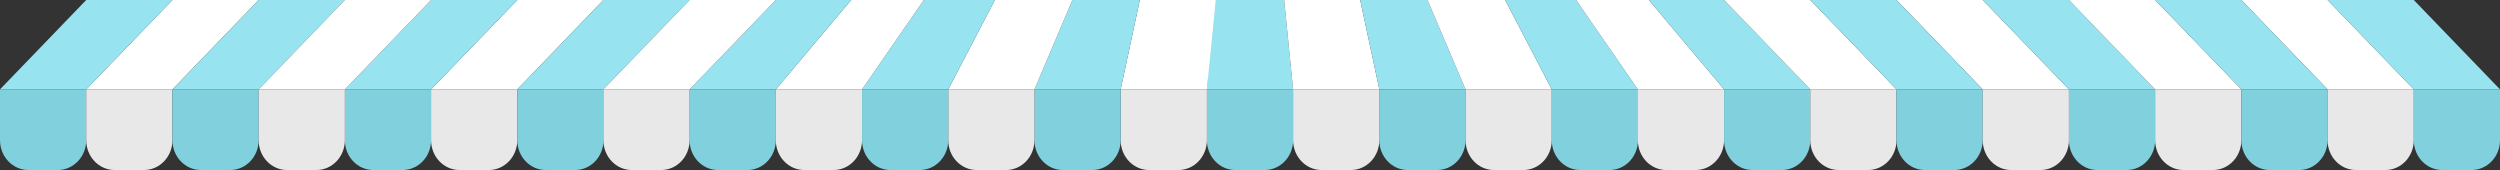 <?xml version="1.0" encoding="utf-8"?>
<!-- Generator: Adobe Illustrator 24.2.0, SVG Export Plug-In . SVG Version: 6.00 Build 0)  -->
<svg version="1.1" id="Layer_1" xmlns="http://www.w3.org/2000/svg" xmlns:xlink="http://www.w3.org/1999/xlink" x="0px" y="0px"
	 viewBox="0 0 1983.4 134.9" style="enable-background:new 0 0 1983.4 134.9;" xml:space="preserve">
<rect x="0" y="0" width="1983.4" height="134.9" fill="#333333" stroke="none"/>
<style type="text/css">
	.st0{fill:#81D0DD;}
	.st1{fill:#E8E8E8;}
	.st2{fill:#97E3F0;}
	.st3{fill:#FFFFFF;}
</style>
<path class="st0" d="M1003.3,70.9h-23.2h-22.6v23.7v13.1v3.5c0,13.1,10.1,23.7,22.6,23.7h23.2c12.5,0,22.6-10.6,22.6-23.7v-3.5V94.6
	V70.9H1003.3z"/>
<path class="st0" d="M1140.1,70.9h-23.2h-22.6v23.7v13.1v3.5c0,13.1,10.1,23.7,22.6,23.7h23.2c12.5,0,22.6-10.6,22.6-23.7v-3.5V94.6
	V70.9H1140.1z"/>
<path class="st1" d="M1208.5,70.9h-23.2h-22.6v23.7v13.1v3.5c0,13.1,10.1,23.7,22.6,23.7h23.2c12.5,0,22.6-10.6,22.6-23.7v-3.5V94.6
	V70.9H1208.5z"/>
<path class="st0" d="M1276.9,70.9h-23.2h-22.6v23.7v13.1v3.5c0,13.1,10.1,23.7,22.6,23.7h23.2c12.5,0,22.6-10.6,22.6-23.7v-3.5V94.6
	V70.9H1276.9z"/>
<path class="st1" d="M1345.3,70.9H1322h-22.6v23.7v13.1v3.5c0,13.1,10.1,23.7,22.6,23.7h23.2c12.5,0,22.6-10.6,22.6-23.7v-3.5V94.6
	V70.9H1345.3z"/>
<path class="st0" d="M1413.6,70.9h-23.2h-22.6v23.7v13.1v3.5c0,13.1,10.1,23.7,22.6,23.7h23.2c12.5,0,22.6-10.6,22.6-23.7v-3.5V94.6
	V70.9H1413.6z"/>
<path class="st1" d="M1482,70.9h-23.2h-22.6v23.7v13.1v3.5c0,13.1,10.1,23.7,22.6,23.7h23.2c12.5,0,22.6-10.6,22.6-23.7v-3.5V94.6
	V70.9H1482z"/>
<path class="st0" d="M1550.4,70.9h-23.2h-22.6v23.7v13.1v3.5c0,13.1,10.1,23.7,22.6,23.7h23.2c12.5,0,22.6-10.6,22.6-23.7v-3.5V94.6
	V70.9H1550.4z"/>
<path class="st1" d="M1618.8,70.9h-23.2H1573v23.7v13.1v3.5c0,13.1,10.1,23.7,22.6,23.7h23.2c12.5,0,22.6-10.6,22.6-23.7v-3.5V94.6
	V70.9H1618.8z"/>
<path class="st0" d="M1687.2,70.9H1664h-22.6v23.7v13.1v3.5c0,13.1,10.1,23.7,22.6,23.7h23.2c12.5,0,22.6-10.6,22.6-23.7v-3.5V94.6
	V70.9H1687.2z"/>
<path class="st0" d="M592.9,70.9h-23.2h-22.6v23.7v13.1v3.5c0,13.1,10.1,23.7,22.6,23.7h23.2c12.5,0,22.6-10.6,22.6-23.7v-3.5V94.6
	V70.9H592.9z"/>
<path class="st1" d="M1071.7,70.9h-23.2h-22.6v23.7v13.1v3.5c0,13.1,10.1,23.7,22.6,23.7h23.2c12.5,0,22.6-10.6,22.6-23.7v-3.5V94.6
	V70.9H1071.7z"/>
<path class="st1" d="M934.9,70.9h-23.2h-22.6v23.7v13.1v3.5c0,13.1,10.1,23.7,22.6,23.7h23.2c12.5,0,22.6-10.6,22.6-23.7v-3.5V94.6
	V70.9H934.9z"/>
<path class="st0" d="M866.5,70.9h-23.2h-22.6v23.7v13.1v3.5c0,13.1,10.1,23.7,22.6,23.7h23.2c12.5,0,22.6-10.6,22.6-23.7v-3.5V94.6
	V70.9H866.5z"/>
<path class="st1" d="M798.1,70.9h-23.2h-22.6v23.7v13.1v3.5c0,13.1,10.1,23.7,22.6,23.7h23.2c12.5,0,22.6-10.6,22.6-23.7v-3.5V94.6
	V70.9H798.1z"/>
<path class="st1" d="M661.3,70.9h-23.2h-22.6v23.7v13.1v3.5c0,13.1,10.1,23.7,22.6,23.7h23.2c12.5,0,22.6-10.6,22.6-23.7v-3.5V94.6
	V70.9H661.3z"/>
<path class="st0" d="M729.7,70.9h-23.2h-22.6v23.7v13.1v3.5c0,13.1,10.1,23.7,22.6,23.7h23.2c12.5,0,22.6-10.6,22.6-23.7v-3.5V94.6
	V70.9H729.7z"/>
<polygon class="st2" points="957.5,70.9 961.3,0 1018.8,0 1025.9,70.9 "/>
<polygon class="st3" points="1025.9,70.9 1094.3,70.9 1079.1,0 1018.8,0 "/>
<polygon class="st3" points="957.5,70.9 889.1,70.9 904.3,0 964.5,0 "/>
<polygon class="st2" points="1094.3,70.9 1079.1,0 1132.5,0 1162.7,70.9 "/>
<polygon class="st2" points="889.1,70.9 904.3,0 850.8,0 820.7,70.9 "/>
<polygon class="st3" points="1162.7,70.9 1231.1,70.9 1194.1,0 1132.5,0 "/>
<polygon class="st3" points="820.7,70.9 752.3,70.9 789.3,0 850.8,0 "/>
<polygon class="st2" points="1231.1,70.9 1299.4,70.9 1250.4,0 1194.1,0 "/>
<polygon class="st2" points="752.3,70.9 683.9,70.9 732.9,0 789.3,0 "/>
<polygon class="st3" points="1250.4,0 1299.4,70.9 1367.8,70.9 1308.1,0 "/>
<polygon class="st3" points="732.9,0 683.9,70.9 615.5,70.9 675.3,0 "/>
<polygon class="st2" points="1308.1,0 1367.8,70.9 1436.2,70.9 1367.8,0 "/>
<polygon class="st2" points="675.3,0 615.5,70.9 547.1,70.9 615.5,0 "/>
<polygon class="st3" points="1367.8,0 1436.2,70.9 1504.6,70.9 1436.2,0 "/>
<polygon class="st3" points="1504.6,0 1573,70.9 1641.4,70.9 1573,0 "/>
<polygon class="st2" points="1436.2,0 1504.6,70.9 1573,70.9 1504.6,0 "/>
<polygon class="st2" points="1573,0 1641.4,70.9 1709.8,70.9 1641.4,0 "/>
<path class="st1" d="M1755.6,70.9h-23.2h-22.6v23.7v13.1v3.5c0,13.1,10.1,23.7,22.6,23.7h23.2c12.5,0,22.6-10.6,22.6-23.7v-3.5V94.6
	V70.9H1755.6z"/>
<path class="st0" d="M1824,70.9h-23.2h-22.6v23.7v13.1v3.5c0,13.1,10.1,23.7,22.6,23.7h23.2c12.5,0,22.6-10.6,22.6-23.7v-3.5V94.6
	V70.9H1824z"/>
<path class="st1" d="M1892.4,70.9h-23.2h-22.6v23.7v13.1v3.5c0,13.1,10.1,23.7,22.6,23.7h23.2c12.5,0,22.6-10.6,22.6-23.7v-3.5V94.6
	V70.9H1892.4z"/>
<path class="st0" d="M1960.8,70.9h-23.2H1915v23.7v13.1v3.5c0,13.1,10.1,23.7,22.6,23.7h23.2c12.5,0,22.6-10.6,22.6-23.7v-3.5V94.6
	V70.9H1960.8z"/>
<polygon class="st3" points="1641.4,0 1709.8,70.9 1778.2,70.9 1709.8,0 "/>
<polygon class="st3" points="1778.2,0 1846.6,70.9 1915,70.9 1846.6,0 "/>
<polygon class="st2" points="1709.8,0 1778.2,70.9 1846.6,70.9 1778.2,0 "/>
<polygon class="st2" points="1846.6,0 1915,70.9 1983.4,70.9 1915,0 "/>
<path class="st0" d="M319.4,70.9h-23.2h-22.6v23.7v13.1v3.5c0,13.1,10.1,23.7,22.6,23.7h23.2c12.5,0,22.6-10.6,22.6-23.7v-3.5V94.6
	V70.9H319.4z"/>
<path class="st1" d="M387.8,70.9h-23.2H342v23.7v13.1v3.5c0,13.1,10.1,23.7,22.6,23.7h23.2c12.5,0,22.6-10.6,22.6-23.7v-3.5V94.6
	V70.9H387.8z"/>
<path class="st0" d="M456.2,70.9h-23.2h-22.6v23.7v13.1v3.5c0,13.1,10.1,23.7,22.6,23.7h23.2c12.5,0,22.6-10.6,22.6-23.7v-3.5V94.6
	V70.9H456.2z"/>
<polygon class="st3" points="478.7,0 410.4,70.9 342,70.9 410.4,0 "/>
<polygon class="st2" points="547.1,0 478.7,70.9 410.4,70.9 478.7,0 "/>
<polygon class="st2" points="410.4,0 342,70.9 273.6,70.9 342,0 "/>
<path class="st1" d="M524.5,70.9h-23.2h-22.6v23.7v13.1v3.5c0,13.1,10.1,23.7,22.6,23.7h23.2c12.5,0,22.6-10.6,22.6-23.7v-3.5V94.6
	V70.9H524.5z"/>
<polygon class="st3" points="615.5,0 547.1,70.9 478.7,70.9 547.1,0 "/>
<path class="st0" d="M45.8,70.9H22.6H0v23.7v13.1v3.5c0,13.1,10.1,23.7,22.6,23.7h23.2c12.5,0,22.6-10.6,22.6-23.7v-3.5V94.6V70.9
	H45.8z"/>
<path class="st1" d="M114.2,70.9H91H68.4v23.7v13.1v3.5c0,13.1,10.1,23.7,22.6,23.7h23.2c12.5,0,22.6-10.6,22.6-23.7v-3.5V94.6V70.9
	H114.2z"/>
<path class="st0" d="M182.6,70.9h-23.2h-22.6v23.7v13.1v3.5c0,13.1,10.1,23.7,22.6,23.7h23.2c12.5,0,22.6-10.6,22.6-23.7v-3.5V94.6
	V70.9H182.6z"/>
<polygon class="st3" points="205.2,0 136.8,70.9 68.4,70.9 136.8,0 "/>
<polygon class="st2" points="273.6,0 205.2,70.9 136.8,70.9 205.2,0 "/>
<polygon class="st2" points="136.8,0 68.4,70.9 0,70.9 68.4,0 "/>
<path class="st1" d="M251,70.9h-23.2h-22.6v23.7v13.1v3.5c0,13.1,10.1,23.7,22.6,23.7H251c12.5,0,22.6-10.6,22.6-23.7v-3.5V94.6
	V70.9H251z"/>
<polygon class="st3" points="342,0 273.6,70.9 205.2,70.9 273.6,0 "/>
</svg>

